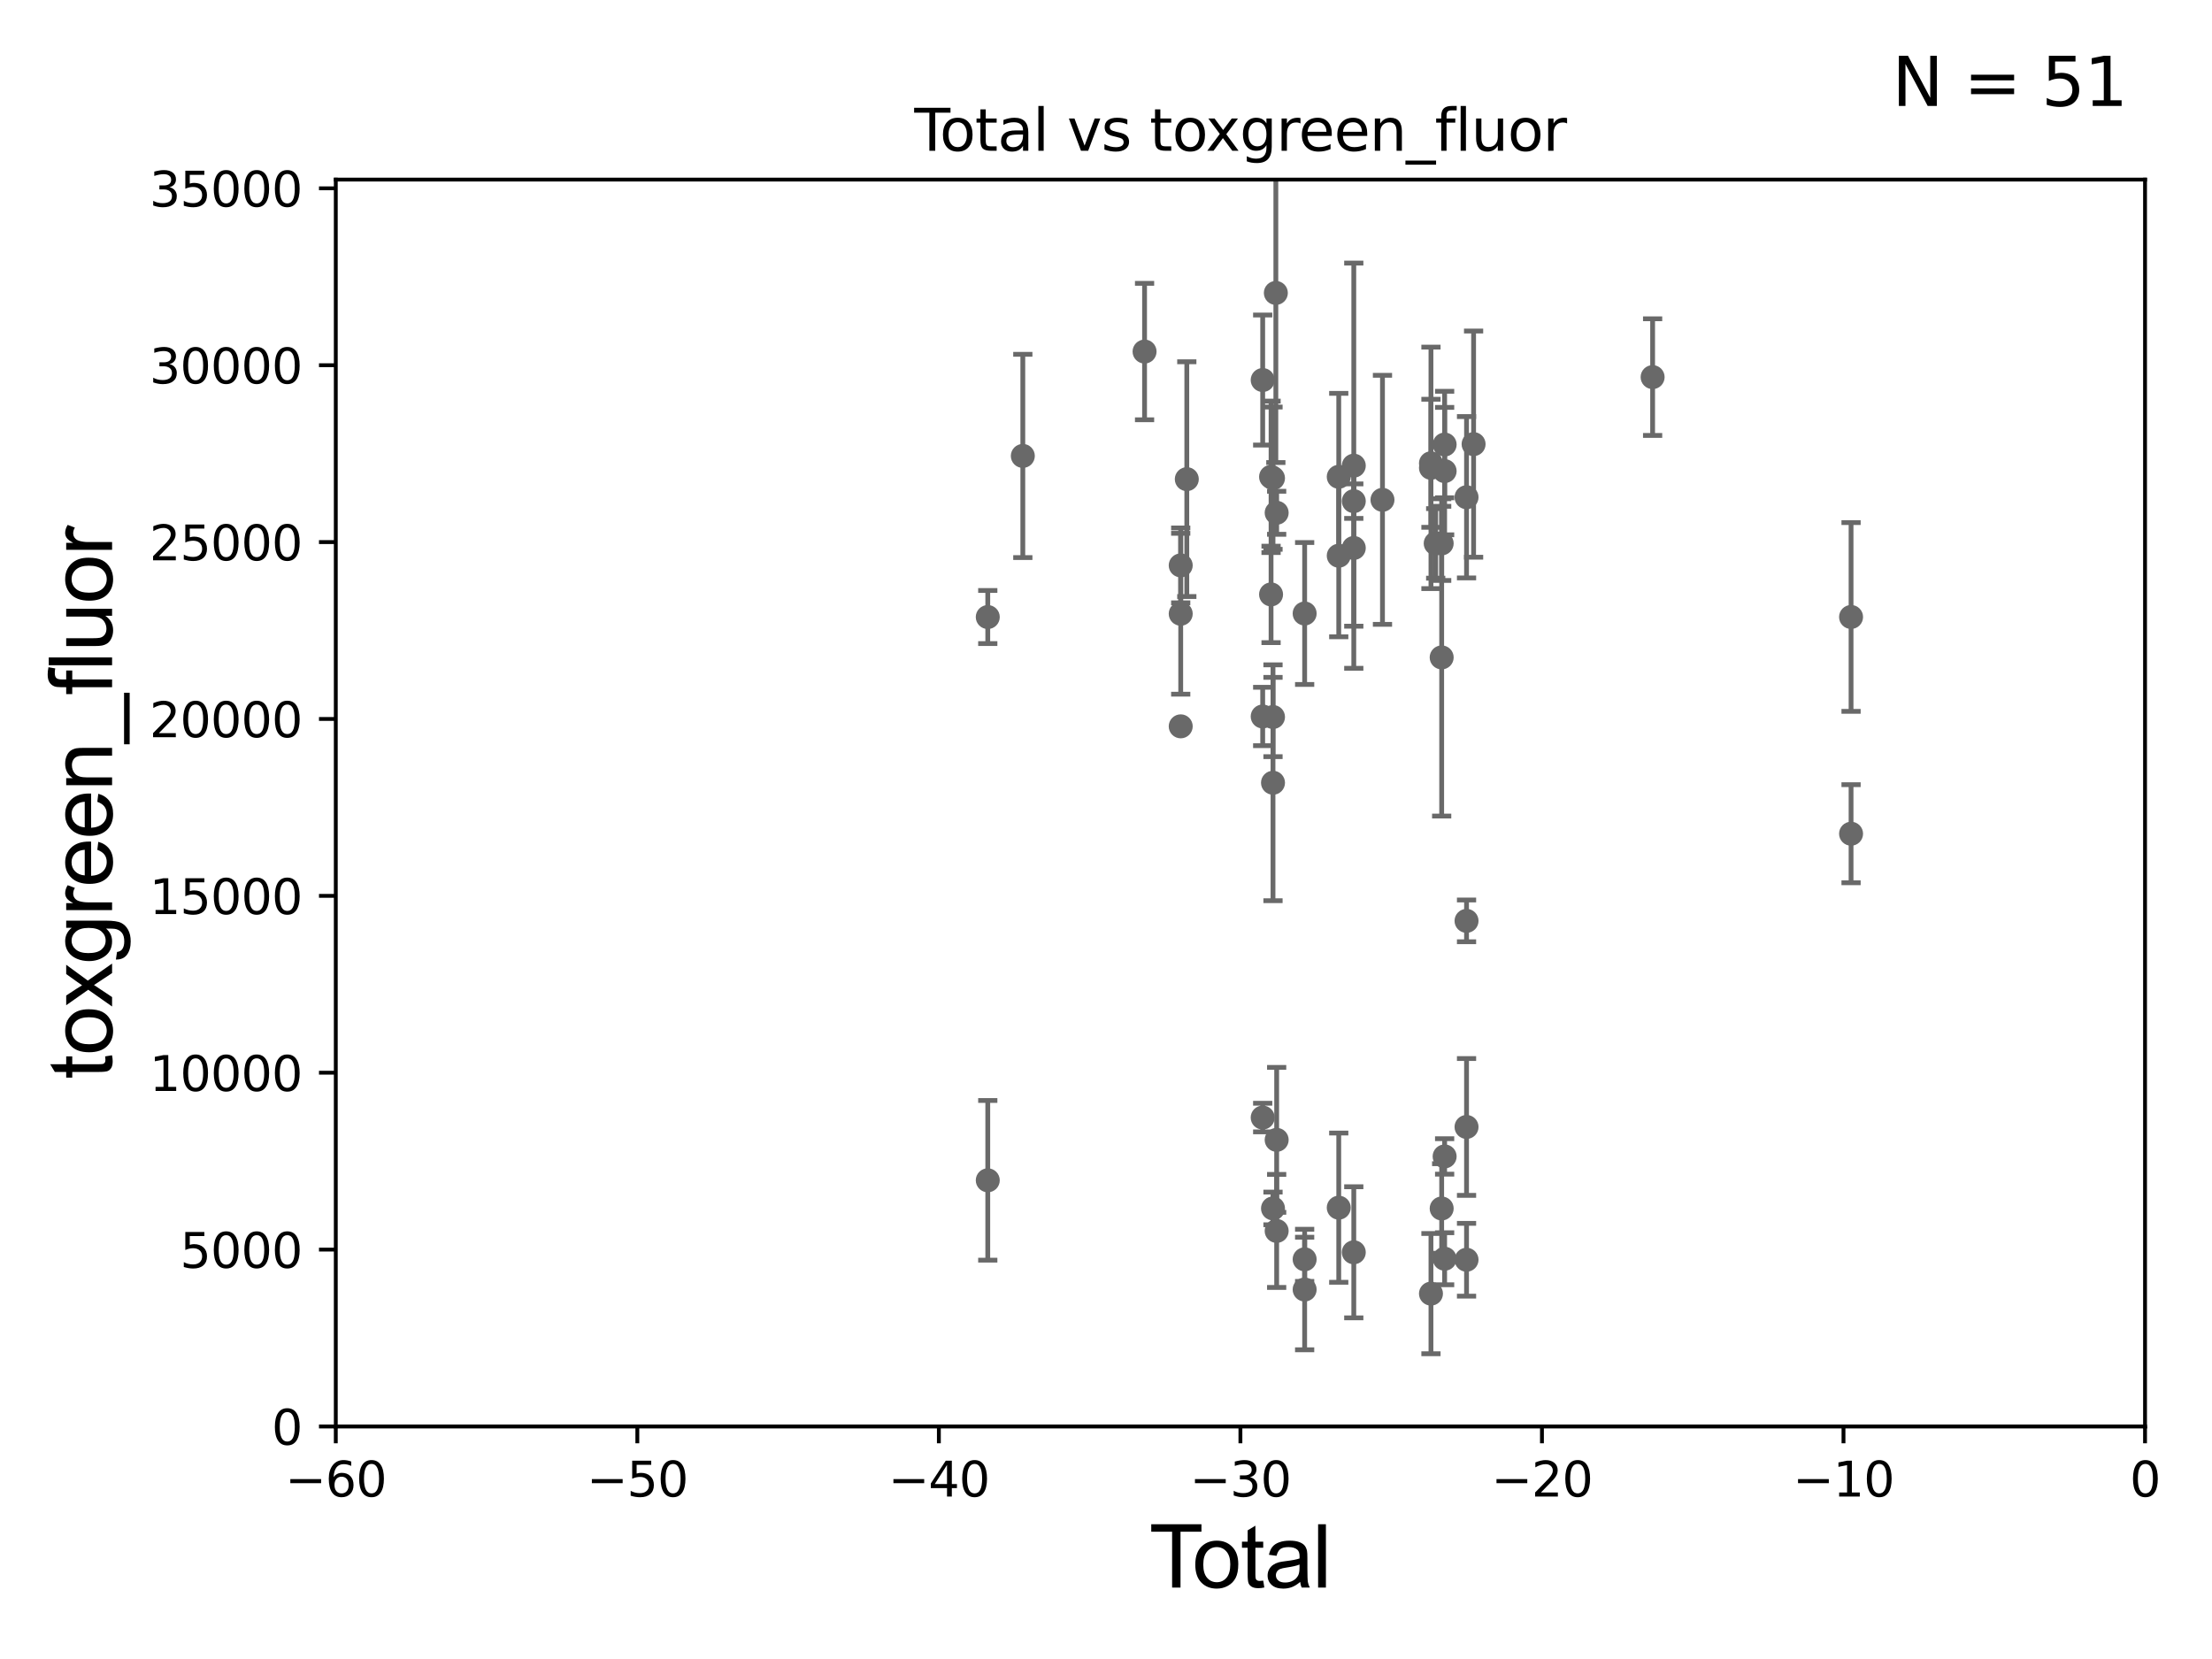 <?xml version="1.0" encoding="utf-8" standalone="no"?>
<!DOCTYPE svg PUBLIC "-//W3C//DTD SVG 1.1//EN"
  "http://www.w3.org/Graphics/SVG/1.1/DTD/svg11.dtd">
<svg xmlns:xlink="http://www.w3.org/1999/xlink" width="460.8pt" height="345.6pt" viewBox="0 0 460.8 345.6" xmlns="http://www.w3.org/2000/svg" version="1.1">
 <defs>
  <style type="text/css">*{stroke-linejoin: round; stroke-linecap: butt}</style>
 </defs>
 <g id="figure_1">
  <g id="patch_1">
   <path d="M 0 345.6 
L 460.8 345.6 
L 460.8 0 
L 0 0 
z
" style="fill: #ffffff"/>
  </g>
  <g id="axes_1">
   <g id="patch_2">
    <path d="M 69.95 297.16 
L 446.85 297.16 
L 446.85 37.411 
L 69.95 37.411 
z
" style="fill: #ffffff"/>
   </g>
   <g id="PathCollection_1">
    <defs>
     <path id="ma285aef05e" d="M 0 1.118 
C 0.297 1.118 0.581 1 0.791 0.791 
C 1 0.581 1.118 0.297 1.118 0 
C 1.118 -0.297 1 -0.581 0.791 -0.791 
C 0.581 -1 0.297 -1.118 0 -1.118 
C -0.297 -1.118 -0.581 -1 -0.791 -0.791 
C -1 -0.581 -1.118 -0.297 -1.118 0 
C -1.118 0.297 -1 0.581 -0.791 0.791 
C -0.581 1 -0.297 1.118 0 1.118 
z
" style="stroke: #696969"/>
    </defs>
    <g clip-path="url(#p8043cc5070)">
     <use xlink:href="#ma285aef05e" x="205.771" y="128.542" style="fill: #696969; stroke: #696969"/>
     <use xlink:href="#ma285aef05e" x="282.018" y="114.153" style="fill: #696969; stroke: #696969"/>
     <use xlink:href="#ma285aef05e" x="282.018" y="97.008" style="fill: #696969; stroke: #696969"/>
     <use xlink:href="#ma285aef05e" x="282.018" y="104.399" style="fill: #696969; stroke: #696969"/>
     <use xlink:href="#ma285aef05e" x="282.018" y="260.876" style="fill: #696969; stroke: #696969"/>
     <use xlink:href="#ma285aef05e" x="287.995" y="104.123" style="fill: #696969; stroke: #696969"/>
     <use xlink:href="#ma285aef05e" x="298.095" y="97.461" style="fill: #696969; stroke: #696969"/>
     <use xlink:href="#ma285aef05e" x="298.095" y="269.485" style="fill: #696969; stroke: #696969"/>
     <use xlink:href="#ma285aef05e" x="298.095" y="96.508" style="fill: #696969; stroke: #696969"/>
     <use xlink:href="#ma285aef05e" x="299.081" y="113.2" style="fill: #696969; stroke: #696969"/>
     <use xlink:href="#ma285aef05e" x="300.327" y="113.199" style="fill: #696969; stroke: #696969"/>
     <use xlink:href="#ma285aef05e" x="278.886" y="99.328" style="fill: #696969; stroke: #696969"/>
     <use xlink:href="#ma285aef05e" x="300.327" y="251.749" style="fill: #696969; stroke: #696969"/>
     <use xlink:href="#ma285aef05e" x="300.943" y="262.218" style="fill: #696969; stroke: #696969"/>
     <use xlink:href="#ma285aef05e" x="300.943" y="240.906" style="fill: #696969; stroke: #696969"/>
     <use xlink:href="#ma285aef05e" x="300.943" y="92.606" style="fill: #696969; stroke: #696969"/>
     <use xlink:href="#ma285aef05e" x="300.943" y="98.139" style="fill: #696969; stroke: #696969"/>
     <use xlink:href="#ma285aef05e" x="305.506" y="103.583" style="fill: #696969; stroke: #696969"/>
     <use xlink:href="#ma285aef05e" x="305.506" y="191.835" style="fill: #696969; stroke: #696969"/>
     <use xlink:href="#ma285aef05e" x="305.506" y="234.765" style="fill: #696969; stroke: #696969"/>
     <use xlink:href="#ma285aef05e" x="305.506" y="262.429" style="fill: #696969; stroke: #696969"/>
     <use xlink:href="#ma285aef05e" x="306.976" y="92.52" style="fill: #696969; stroke: #696969"/>
     <use xlink:href="#ma285aef05e" x="344.271" y="78.559" style="fill: #696969; stroke: #696969"/>
     <use xlink:href="#ma285aef05e" x="300.327" y="136.951" style="fill: #696969; stroke: #696969"/>
     <use xlink:href="#ma285aef05e" x="385.61" y="173.68" style="fill: #696969; stroke: #696969"/>
     <use xlink:href="#ma285aef05e" x="278.886" y="251.58" style="fill: #696969; stroke: #696969"/>
     <use xlink:href="#ma285aef05e" x="271.782" y="268.632" style="fill: #696969; stroke: #696969"/>
     <use xlink:href="#ma285aef05e" x="205.771" y="245.88" style="fill: #696969; stroke: #696969"/>
     <use xlink:href="#ma285aef05e" x="213.072" y="94.978" style="fill: #696969; stroke: #696969"/>
     <use xlink:href="#ma285aef05e" x="238.434" y="73.236" style="fill: #696969; stroke: #696969"/>
     <use xlink:href="#ma285aef05e" x="245.965" y="127.858" style="fill: #696969; stroke: #696969"/>
     <use xlink:href="#ma285aef05e" x="245.965" y="117.781" style="fill: #696969; stroke: #696969"/>
     <use xlink:href="#ma285aef05e" x="245.965" y="151.31" style="fill: #696969; stroke: #696969"/>
     <use xlink:href="#ma285aef05e" x="247.233" y="99.816" style="fill: #696969; stroke: #696969"/>
     <use xlink:href="#ma285aef05e" x="263.042" y="232.809" style="fill: #696969; stroke: #696969"/>
     <use xlink:href="#ma285aef05e" x="263.042" y="79.167" style="fill: #696969; stroke: #696969"/>
     <use xlink:href="#ma285aef05e" x="263.042" y="149.256" style="fill: #696969; stroke: #696969"/>
     <use xlink:href="#ma285aef05e" x="278.886" y="115.767" style="fill: #696969; stroke: #696969"/>
     <use xlink:href="#ma285aef05e" x="264.785" y="99.335" style="fill: #696969; stroke: #696969"/>
     <use xlink:href="#ma285aef05e" x="265.189" y="99.614" style="fill: #696969; stroke: #696969"/>
     <use xlink:href="#ma285aef05e" x="265.189" y="251.735" style="fill: #696969; stroke: #696969"/>
     <use xlink:href="#ma285aef05e" x="265.189" y="163.062" style="fill: #696969; stroke: #696969"/>
     <use xlink:href="#ma285aef05e" x="265.189" y="149.367" style="fill: #696969; stroke: #696969"/>
     <use xlink:href="#ma285aef05e" x="265.782" y="61.025" style="fill: #696969; stroke: #696969"/>
     <use xlink:href="#ma285aef05e" x="265.952" y="106.821" style="fill: #696969; stroke: #696969"/>
     <use xlink:href="#ma285aef05e" x="265.952" y="237.453" style="fill: #696969; stroke: #696969"/>
     <use xlink:href="#ma285aef05e" x="265.952" y="256.425" style="fill: #696969; stroke: #696969"/>
     <use xlink:href="#ma285aef05e" x="271.782" y="127.804" style="fill: #696969; stroke: #696969"/>
     <use xlink:href="#ma285aef05e" x="271.782" y="262.34" style="fill: #696969; stroke: #696969"/>
     <use xlink:href="#ma285aef05e" x="264.785" y="123.829" style="fill: #696969; stroke: #696969"/>
     <use xlink:href="#ma285aef05e" x="385.61" y="128.528" style="fill: #696969; stroke: #696969"/>
    </g>
   </g>
   <g id="matplotlib.axis_1">
    <g id="xtick_1">
     <g id="line2d_1">
      <defs>
       <path id="m00e3fdd14e" d="M 0 0 
L 0 3.5 
" style="stroke: #000000; stroke-width: 0.8"/>
      </defs>
      <g>
       <use xlink:href="#m00e3fdd14e" x="69.95" y="297.16" style="stroke: #000000; stroke-width: 0.8"/>
      </g>
     </g>
     <g id="text_1">
      <!-- −60 -->
      <g transform="translate(59.398 311.758)scale(0.1 -0.1)">
       <defs>
        <path id="DejaVuSans-2212" d="M 678 2272 
L 4684 2272 
L 4684 1741 
L 678 1741 
L 678 2272 
z
" transform="scale(0.016)"/>
        <path id="DejaVuSans-36" d="M 2113 2584 
Q 1688 2584 1439 2293 
Q 1191 2003 1191 1497 
Q 1191 994 1439 701 
Q 1688 409 2113 409 
Q 2538 409 2786 701 
Q 3034 994 3034 1497 
Q 3034 2003 2786 2293 
Q 2538 2584 2113 2584 
z
M 3366 4563 
L 3366 3988 
Q 3128 4100 2886 4159 
Q 2644 4219 2406 4219 
Q 1781 4219 1451 3797 
Q 1122 3375 1075 2522 
Q 1259 2794 1537 2939 
Q 1816 3084 2150 3084 
Q 2853 3084 3261 2657 
Q 3669 2231 3669 1497 
Q 3669 778 3244 343 
Q 2819 -91 2113 -91 
Q 1303 -91 875 529 
Q 447 1150 447 2328 
Q 447 3434 972 4092 
Q 1497 4750 2381 4750 
Q 2619 4750 2861 4703 
Q 3103 4656 3366 4563 
z
" transform="scale(0.016)"/>
        <path id="DejaVuSans-30" d="M 2034 4250 
Q 1547 4250 1301 3770 
Q 1056 3291 1056 2328 
Q 1056 1369 1301 889 
Q 1547 409 2034 409 
Q 2525 409 2770 889 
Q 3016 1369 3016 2328 
Q 3016 3291 2770 3770 
Q 2525 4250 2034 4250 
z
M 2034 4750 
Q 2819 4750 3233 4129 
Q 3647 3509 3647 2328 
Q 3647 1150 3233 529 
Q 2819 -91 2034 -91 
Q 1250 -91 836 529 
Q 422 1150 422 2328 
Q 422 3509 836 4129 
Q 1250 4750 2034 4750 
z
" transform="scale(0.016)"/>
       </defs>
       <use xlink:href="#DejaVuSans-2212"/>
       <use xlink:href="#DejaVuSans-36" x="83.789"/>
       <use xlink:href="#DejaVuSans-30" x="147.412"/>
      </g>
     </g>
    </g>
    <g id="xtick_2">
     <g id="line2d_2">
      <g>
       <use xlink:href="#m00e3fdd14e" x="132.767" y="297.16" style="stroke: #000000; stroke-width: 0.8"/>
      </g>
     </g>
     <g id="text_2">
      <!-- −50 -->
      <g transform="translate(122.214 311.758)scale(0.1 -0.1)">
       <defs>
        <path id="DejaVuSans-35" d="M 691 4666 
L 3169 4666 
L 3169 4134 
L 1269 4134 
L 1269 2991 
Q 1406 3038 1543 3061 
Q 1681 3084 1819 3084 
Q 2600 3084 3056 2656 
Q 3513 2228 3513 1497 
Q 3513 744 3044 326 
Q 2575 -91 1722 -91 
Q 1428 -91 1123 -41 
Q 819 9 494 109 
L 494 744 
Q 775 591 1075 516 
Q 1375 441 1709 441 
Q 2250 441 2565 725 
Q 2881 1009 2881 1497 
Q 2881 1984 2565 2268 
Q 2250 2553 1709 2553 
Q 1456 2553 1204 2497 
Q 953 2441 691 2322 
L 691 4666 
z
" transform="scale(0.016)"/>
       </defs>
       <use xlink:href="#DejaVuSans-2212"/>
       <use xlink:href="#DejaVuSans-35" x="83.789"/>
       <use xlink:href="#DejaVuSans-30" x="147.412"/>
      </g>
     </g>
    </g>
    <g id="xtick_3">
     <g id="line2d_3">
      <g>
       <use xlink:href="#m00e3fdd14e" x="195.583" y="297.16" style="stroke: #000000; stroke-width: 0.8"/>
      </g>
     </g>
     <g id="text_3">
      <!-- −40 -->
      <g transform="translate(185.031 311.758)scale(0.1 -0.1)">
       <defs>
        <path id="DejaVuSans-34" d="M 2419 4116 
L 825 1625 
L 2419 1625 
L 2419 4116 
z
M 2253 4666 
L 3047 4666 
L 3047 1625 
L 3713 1625 
L 3713 1100 
L 3047 1100 
L 3047 0 
L 2419 0 
L 2419 1100 
L 313 1100 
L 313 1709 
L 2253 4666 
z
" transform="scale(0.016)"/>
       </defs>
       <use xlink:href="#DejaVuSans-2212"/>
       <use xlink:href="#DejaVuSans-34" x="83.789"/>
       <use xlink:href="#DejaVuSans-30" x="147.412"/>
      </g>
     </g>
    </g>
    <g id="xtick_4">
     <g id="line2d_4">
      <g>
       <use xlink:href="#m00e3fdd14e" x="258.4" y="297.16" style="stroke: #000000; stroke-width: 0.8"/>
      </g>
     </g>
     <g id="text_4">
      <!-- −30 -->
      <g transform="translate(247.848 311.758)scale(0.1 -0.1)">
       <defs>
        <path id="DejaVuSans-33" d="M 2597 2516 
Q 3050 2419 3304 2112 
Q 3559 1806 3559 1356 
Q 3559 666 3084 287 
Q 2609 -91 1734 -91 
Q 1441 -91 1130 -33 
Q 819 25 488 141 
L 488 750 
Q 750 597 1062 519 
Q 1375 441 1716 441 
Q 2309 441 2620 675 
Q 2931 909 2931 1356 
Q 2931 1769 2642 2001 
Q 2353 2234 1838 2234 
L 1294 2234 
L 1294 2753 
L 1863 2753 
Q 2328 2753 2575 2939 
Q 2822 3125 2822 3475 
Q 2822 3834 2567 4026 
Q 2313 4219 1838 4219 
Q 1578 4219 1281 4162 
Q 984 4106 628 3988 
L 628 4550 
Q 988 4650 1302 4700 
Q 1616 4750 1894 4750 
Q 2613 4750 3031 4423 
Q 3450 4097 3450 3541 
Q 3450 3153 3228 2886 
Q 3006 2619 2597 2516 
z
" transform="scale(0.016)"/>
       </defs>
       <use xlink:href="#DejaVuSans-2212"/>
       <use xlink:href="#DejaVuSans-33" x="83.789"/>
       <use xlink:href="#DejaVuSans-30" x="147.412"/>
      </g>
     </g>
    </g>
    <g id="xtick_5">
     <g id="line2d_5">
      <g>
       <use xlink:href="#m00e3fdd14e" x="321.217" y="297.16" style="stroke: #000000; stroke-width: 0.8"/>
      </g>
     </g>
     <g id="text_5">
      <!-- −20 -->
      <g transform="translate(310.664 311.758)scale(0.1 -0.1)">
       <defs>
        <path id="DejaVuSans-32" d="M 1228 531 
L 3431 531 
L 3431 0 
L 469 0 
L 469 531 
Q 828 903 1448 1529 
Q 2069 2156 2228 2338 
Q 2531 2678 2651 2914 
Q 2772 3150 2772 3378 
Q 2772 3750 2511 3984 
Q 2250 4219 1831 4219 
Q 1534 4219 1204 4116 
Q 875 4013 500 3803 
L 500 4441 
Q 881 4594 1212 4672 
Q 1544 4750 1819 4750 
Q 2544 4750 2975 4387 
Q 3406 4025 3406 3419 
Q 3406 3131 3298 2873 
Q 3191 2616 2906 2266 
Q 2828 2175 2409 1742 
Q 1991 1309 1228 531 
z
" transform="scale(0.016)"/>
       </defs>
       <use xlink:href="#DejaVuSans-2212"/>
       <use xlink:href="#DejaVuSans-32" x="83.789"/>
       <use xlink:href="#DejaVuSans-30" x="147.412"/>
      </g>
     </g>
    </g>
    <g id="xtick_6">
     <g id="line2d_6">
      <g>
       <use xlink:href="#m00e3fdd14e" x="384.033" y="297.16" style="stroke: #000000; stroke-width: 0.8"/>
      </g>
     </g>
     <g id="text_6">
      <!-- −10 -->
      <g transform="translate(373.481 311.758)scale(0.1 -0.1)">
       <defs>
        <path id="DejaVuSans-31" d="M 794 531 
L 1825 531 
L 1825 4091 
L 703 3866 
L 703 4441 
L 1819 4666 
L 2450 4666 
L 2450 531 
L 3481 531 
L 3481 0 
L 794 0 
L 794 531 
z
" transform="scale(0.016)"/>
       </defs>
       <use xlink:href="#DejaVuSans-2212"/>
       <use xlink:href="#DejaVuSans-31" x="83.789"/>
       <use xlink:href="#DejaVuSans-30" x="147.412"/>
      </g>
     </g>
    </g>
    <g id="xtick_7">
     <g id="line2d_7">
      <g>
       <use xlink:href="#m00e3fdd14e" x="446.85" y="297.16" style="stroke: #000000; stroke-width: 0.8"/>
      </g>
     </g>
     <g id="text_7">
      <!-- 0 -->
      <g transform="translate(443.669 311.758)scale(0.1 -0.1)">
       <use xlink:href="#DejaVuSans-30"/>
      </g>
     </g>
    </g>
    <g id="text_8">
     <!-- Total -->
     <g transform="translate(239.395 330.722)scale(0.18 -0.18)">
      <defs>
       <path id="ArialMT-54" d="M 1659 0 
L 1659 4041 
L 150 4041 
L 150 4581 
L 3781 4581 
L 3781 4041 
L 2266 4041 
L 2266 0 
L 1659 0 
z
" transform="scale(0.016)"/>
       <path id="ArialMT-6f" d="M 213 1659 
Q 213 2581 725 3025 
Q 1153 3394 1769 3394 
Q 2453 3394 2887 2945 
Q 3322 2497 3322 1706 
Q 3322 1066 3130 698 
Q 2938 331 2570 128 
Q 2203 -75 1769 -75 
Q 1072 -75 642 372 
Q 213 819 213 1659 
z
M 791 1659 
Q 791 1022 1069 705 
Q 1347 388 1769 388 
Q 2188 388 2466 706 
Q 2744 1025 2744 1678 
Q 2744 2294 2464 2611 
Q 2184 2928 1769 2928 
Q 1347 2928 1069 2612 
Q 791 2297 791 1659 
z
" transform="scale(0.016)"/>
       <path id="ArialMT-74" d="M 1650 503 
L 1731 6 
Q 1494 -44 1306 -44 
Q 1000 -44 831 53 
Q 663 150 594 308 
Q 525 466 525 972 
L 525 2881 
L 113 2881 
L 113 3319 
L 525 3319 
L 525 4141 
L 1084 4478 
L 1084 3319 
L 1650 3319 
L 1650 2881 
L 1084 2881 
L 1084 941 
Q 1084 700 1114 631 
Q 1144 563 1211 522 
Q 1278 481 1403 481 
Q 1497 481 1650 503 
z
" transform="scale(0.016)"/>
       <path id="ArialMT-61" d="M 2588 409 
Q 2275 144 1986 34 
Q 1697 -75 1366 -75 
Q 819 -75 525 192 
Q 231 459 231 875 
Q 231 1119 342 1320 
Q 453 1522 633 1644 
Q 813 1766 1038 1828 
Q 1203 1872 1538 1913 
Q 2219 1994 2541 2106 
Q 2544 2222 2544 2253 
Q 2544 2597 2384 2738 
Q 2169 2928 1744 2928 
Q 1347 2928 1158 2789 
Q 969 2650 878 2297 
L 328 2372 
Q 403 2725 575 2942 
Q 747 3159 1072 3276 
Q 1397 3394 1825 3394 
Q 2250 3394 2515 3294 
Q 2781 3194 2906 3042 
Q 3031 2891 3081 2659 
Q 3109 2516 3109 2141 
L 3109 1391 
Q 3109 606 3145 398 
Q 3181 191 3288 0 
L 2700 0 
Q 2613 175 2588 409 
z
M 2541 1666 
Q 2234 1541 1622 1453 
Q 1275 1403 1131 1340 
Q 988 1278 909 1158 
Q 831 1038 831 891 
Q 831 666 1001 516 
Q 1172 366 1500 366 
Q 1825 366 2078 508 
Q 2331 650 2450 897 
Q 2541 1088 2541 1459 
L 2541 1666 
z
" transform="scale(0.016)"/>
       <path id="ArialMT-6c" d="M 409 0 
L 409 4581 
L 972 4581 
L 972 0 
L 409 0 
z
" transform="scale(0.016)"/>
      </defs>
      <use xlink:href="#ArialMT-54"/>
      <use xlink:href="#ArialMT-6f" x="49.959"/>
      <use xlink:href="#ArialMT-74" x="105.574"/>
      <use xlink:href="#ArialMT-61" x="133.357"/>
      <use xlink:href="#ArialMT-6c" x="188.973"/>
     </g>
    </g>
   </g>
   <g id="matplotlib.axis_2">
    <g id="ytick_1">
     <g id="line2d_8">
      <defs>
       <path id="m978572fb4c" d="M 0 0 
L -3.5 0 
" style="stroke: #000000; stroke-width: 0.8"/>
      </defs>
      <g>
       <use xlink:href="#m978572fb4c" x="69.95" y="297.16" style="stroke: #000000; stroke-width: 0.8"/>
      </g>
     </g>
     <g id="text_9">
      <!-- 0 -->
      <g transform="translate(56.587 300.959)scale(0.1 -0.1)">
       <use xlink:href="#DejaVuSans-30"/>
      </g>
     </g>
    </g>
    <g id="ytick_2">
     <g id="line2d_9">
      <g>
       <use xlink:href="#m978572fb4c" x="69.95" y="260.313" style="stroke: #000000; stroke-width: 0.8"/>
      </g>
     </g>
     <g id="text_10">
      <!-- 5000 -->
      <g transform="translate(37.5 264.112)scale(0.1 -0.1)">
       <use xlink:href="#DejaVuSans-35"/>
       <use xlink:href="#DejaVuSans-30" x="63.623"/>
       <use xlink:href="#DejaVuSans-30" x="127.246"/>
       <use xlink:href="#DejaVuSans-30" x="190.869"/>
      </g>
     </g>
    </g>
    <g id="ytick_3">
     <g id="line2d_10">
      <g>
       <use xlink:href="#m978572fb4c" x="69.95" y="223.467" style="stroke: #000000; stroke-width: 0.8"/>
      </g>
     </g>
     <g id="text_11">
      <!-- 10000 -->
      <g transform="translate(31.137 227.266)scale(0.1 -0.1)">
       <use xlink:href="#DejaVuSans-31"/>
       <use xlink:href="#DejaVuSans-30" x="63.623"/>
       <use xlink:href="#DejaVuSans-30" x="127.246"/>
       <use xlink:href="#DejaVuSans-30" x="190.869"/>
       <use xlink:href="#DejaVuSans-30" x="254.492"/>
      </g>
     </g>
    </g>
    <g id="ytick_4">
     <g id="line2d_11">
      <g>
       <use xlink:href="#m978572fb4c" x="69.95" y="186.62" style="stroke: #000000; stroke-width: 0.8"/>
      </g>
     </g>
     <g id="text_12">
      <!-- 15000 -->
      <g transform="translate(31.137 190.419)scale(0.1 -0.1)">
       <use xlink:href="#DejaVuSans-31"/>
       <use xlink:href="#DejaVuSans-35" x="63.623"/>
       <use xlink:href="#DejaVuSans-30" x="127.246"/>
       <use xlink:href="#DejaVuSans-30" x="190.869"/>
       <use xlink:href="#DejaVuSans-30" x="254.492"/>
      </g>
     </g>
    </g>
    <g id="ytick_5">
     <g id="line2d_12">
      <g>
       <use xlink:href="#m978572fb4c" x="69.95" y="149.773" style="stroke: #000000; stroke-width: 0.8"/>
      </g>
     </g>
     <g id="text_13">
      <!-- 20000 -->
      <g transform="translate(31.137 153.572)scale(0.1 -0.1)">
       <use xlink:href="#DejaVuSans-32"/>
       <use xlink:href="#DejaVuSans-30" x="63.623"/>
       <use xlink:href="#DejaVuSans-30" x="127.246"/>
       <use xlink:href="#DejaVuSans-30" x="190.869"/>
       <use xlink:href="#DejaVuSans-30" x="254.492"/>
      </g>
     </g>
    </g>
    <g id="ytick_6">
     <g id="line2d_13">
      <g>
       <use xlink:href="#m978572fb4c" x="69.95" y="112.926" style="stroke: #000000; stroke-width: 0.8"/>
      </g>
     </g>
     <g id="text_14">
      <!-- 25000 -->
      <g transform="translate(31.137 116.726)scale(0.1 -0.1)">
       <use xlink:href="#DejaVuSans-32"/>
       <use xlink:href="#DejaVuSans-35" x="63.623"/>
       <use xlink:href="#DejaVuSans-30" x="127.246"/>
       <use xlink:href="#DejaVuSans-30" x="190.869"/>
       <use xlink:href="#DejaVuSans-30" x="254.492"/>
      </g>
     </g>
    </g>
    <g id="ytick_7">
     <g id="line2d_14">
      <g>
       <use xlink:href="#m978572fb4c" x="69.95" y="76.08" style="stroke: #000000; stroke-width: 0.8"/>
      </g>
     </g>
     <g id="text_15">
      <!-- 30000 -->
      <g transform="translate(31.137 79.879)scale(0.1 -0.1)">
       <use xlink:href="#DejaVuSans-33"/>
       <use xlink:href="#DejaVuSans-30" x="63.623"/>
       <use xlink:href="#DejaVuSans-30" x="127.246"/>
       <use xlink:href="#DejaVuSans-30" x="190.869"/>
       <use xlink:href="#DejaVuSans-30" x="254.492"/>
      </g>
     </g>
    </g>
    <g id="ytick_8">
     <g id="line2d_15">
      <g>
       <use xlink:href="#m978572fb4c" x="69.95" y="39.233" style="stroke: #000000; stroke-width: 0.8"/>
      </g>
     </g>
     <g id="text_16">
      <!-- 35000 -->
      <g transform="translate(31.137 43.032)scale(0.1 -0.1)">
       <use xlink:href="#DejaVuSans-33"/>
       <use xlink:href="#DejaVuSans-35" x="63.623"/>
       <use xlink:href="#DejaVuSans-30" x="127.246"/>
       <use xlink:href="#DejaVuSans-30" x="190.869"/>
       <use xlink:href="#DejaVuSans-30" x="254.492"/>
      </g>
     </g>
    </g>
    <g id="text_17">
     <!-- toxgreen_fluor -->
     <g transform="translate(23.349 224.818)rotate(-90)scale(0.18 -0.18)">
      <defs>
       <path id="ArialMT-78" d="M 47 0 
L 1259 1725 
L 138 3319 
L 841 3319 
L 1350 2541 
Q 1494 2319 1581 2169 
Q 1719 2375 1834 2534 
L 2394 3319 
L 3066 3319 
L 1919 1756 
L 3153 0 
L 2463 0 
L 1781 1031 
L 1600 1309 
L 728 0 
L 47 0 
z
" transform="scale(0.016)"/>
       <path id="ArialMT-67" d="M 319 -275 
L 866 -356 
Q 900 -609 1056 -725 
Q 1266 -881 1628 -881 
Q 2019 -881 2231 -725 
Q 2444 -569 2519 -288 
Q 2563 -116 2559 434 
Q 2191 0 1641 0 
Q 956 0 581 494 
Q 206 988 206 1678 
Q 206 2153 378 2554 
Q 550 2956 876 3175 
Q 1203 3394 1644 3394 
Q 2231 3394 2613 2919 
L 2613 3319 
L 3131 3319 
L 3131 450 
Q 3131 -325 2973 -648 
Q 2816 -972 2473 -1159 
Q 2131 -1347 1631 -1347 
Q 1038 -1347 672 -1080 
Q 306 -813 319 -275 
z
M 784 1719 
Q 784 1066 1043 766 
Q 1303 466 1694 466 
Q 2081 466 2343 764 
Q 2606 1063 2606 1700 
Q 2606 2309 2336 2618 
Q 2066 2928 1684 2928 
Q 1309 2928 1046 2623 
Q 784 2319 784 1719 
z
" transform="scale(0.016)"/>
       <path id="ArialMT-72" d="M 416 0 
L 416 3319 
L 922 3319 
L 922 2816 
Q 1116 3169 1280 3281 
Q 1444 3394 1641 3394 
Q 1925 3394 2219 3213 
L 2025 2691 
Q 1819 2813 1613 2813 
Q 1428 2813 1281 2702 
Q 1134 2591 1072 2394 
Q 978 2094 978 1738 
L 978 0 
L 416 0 
z
" transform="scale(0.016)"/>
       <path id="ArialMT-65" d="M 2694 1069 
L 3275 997 
Q 3138 488 2766 206 
Q 2394 -75 1816 -75 
Q 1088 -75 661 373 
Q 234 822 234 1631 
Q 234 2469 665 2931 
Q 1097 3394 1784 3394 
Q 2450 3394 2872 2941 
Q 3294 2488 3294 1666 
Q 3294 1616 3291 1516 
L 816 1516 
Q 847 969 1125 678 
Q 1403 388 1819 388 
Q 2128 388 2347 550 
Q 2566 713 2694 1069 
z
M 847 1978 
L 2700 1978 
Q 2663 2397 2488 2606 
Q 2219 2931 1791 2931 
Q 1403 2931 1139 2672 
Q 875 2413 847 1978 
z
" transform="scale(0.016)"/>
       <path id="ArialMT-6e" d="M 422 0 
L 422 3319 
L 928 3319 
L 928 2847 
Q 1294 3394 1984 3394 
Q 2284 3394 2536 3286 
Q 2788 3178 2913 3003 
Q 3038 2828 3088 2588 
Q 3119 2431 3119 2041 
L 3119 0 
L 2556 0 
L 2556 2019 
Q 2556 2363 2490 2533 
Q 2425 2703 2258 2804 
Q 2091 2906 1866 2906 
Q 1506 2906 1245 2678 
Q 984 2450 984 1813 
L 984 0 
L 422 0 
z
" transform="scale(0.016)"/>
       <path id="ArialMT-5f" d="M -97 -1272 
L -97 -866 
L 3631 -866 
L 3631 -1272 
L -97 -1272 
z
" transform="scale(0.016)"/>
       <path id="ArialMT-66" d="M 556 0 
L 556 2881 
L 59 2881 
L 59 3319 
L 556 3319 
L 556 3672 
Q 556 4006 616 4169 
Q 697 4388 901 4523 
Q 1106 4659 1475 4659 
Q 1713 4659 2000 4603 
L 1916 4113 
Q 1741 4144 1584 4144 
Q 1328 4144 1222 4034 
Q 1116 3925 1116 3625 
L 1116 3319 
L 1763 3319 
L 1763 2881 
L 1116 2881 
L 1116 0 
L 556 0 
z
" transform="scale(0.016)"/>
       <path id="ArialMT-75" d="M 2597 0 
L 2597 488 
Q 2209 -75 1544 -75 
Q 1250 -75 995 37 
Q 741 150 617 320 
Q 494 491 444 738 
Q 409 903 409 1263 
L 409 3319 
L 972 3319 
L 972 1478 
Q 972 1038 1006 884 
Q 1059 663 1231 536 
Q 1403 409 1656 409 
Q 1909 409 2131 539 
Q 2353 669 2445 892 
Q 2538 1116 2538 1541 
L 2538 3319 
L 3100 3319 
L 3100 0 
L 2597 0 
z
" transform="scale(0.016)"/>
      </defs>
      <use xlink:href="#ArialMT-74"/>
      <use xlink:href="#ArialMT-6f" x="27.783"/>
      <use xlink:href="#ArialMT-78" x="83.398"/>
      <use xlink:href="#ArialMT-67" x="133.398"/>
      <use xlink:href="#ArialMT-72" x="189.014"/>
      <use xlink:href="#ArialMT-65" x="222.314"/>
      <use xlink:href="#ArialMT-65" x="277.93"/>
      <use xlink:href="#ArialMT-6e" x="333.545"/>
      <use xlink:href="#ArialMT-5f" x="389.16"/>
      <use xlink:href="#ArialMT-66" x="444.775"/>
      <use xlink:href="#ArialMT-6c" x="472.559"/>
      <use xlink:href="#ArialMT-75" x="494.775"/>
      <use xlink:href="#ArialMT-6f" x="550.391"/>
      <use xlink:href="#ArialMT-72" x="606.006"/>
     </g>
    </g>
   </g>
   <g id="LineCollection_1">
    <path d="M 205.771 134.072 
L 205.771 123.012 
" clip-path="url(#p8043cc5070)" style="fill: none; stroke: #696969"/>
    <path d="M 282.018 130.45 
L 282.018 97.856 
" clip-path="url(#p8043cc5070)" style="fill: none; stroke: #696969"/>
    <path d="M 282.018 139.214 
L 282.018 54.803 
" clip-path="url(#p8043cc5070)" style="fill: none; stroke: #696969"/>
    <path d="M 282.018 107.993 
L 282.018 100.805 
" clip-path="url(#p8043cc5070)" style="fill: none; stroke: #696969"/>
    <path d="M 282.018 274.53 
L 282.018 247.222 
" clip-path="url(#p8043cc5070)" style="fill: none; stroke: #696969"/>
    <path d="M 287.995 130.062 
L 287.995 78.185 
" clip-path="url(#p8043cc5070)" style="fill: none; stroke: #696969"/>
    <path d="M 298.095 122.618 
L 298.095 72.305 
" clip-path="url(#p8043cc5070)" style="fill: none; stroke: #696969"/>
    <path d="M 298.095 282.011 
L 298.095 256.959 
" clip-path="url(#p8043cc5070)" style="fill: none; stroke: #696969"/>
    <path d="M 298.095 109.846 
L 298.095 83.17 
" clip-path="url(#p8043cc5070)" style="fill: none; stroke: #696969"/>
    <path d="M 299.081 120.445 
L 299.081 105.956 
" clip-path="url(#p8043cc5070)" style="fill: none; stroke: #696969"/>
    <path d="M 300.327 120.924 
L 300.327 105.473 
" clip-path="url(#p8043cc5070)" style="fill: none; stroke: #696969"/>
    <path d="M 278.886 116.714 
L 278.886 81.941 
" clip-path="url(#p8043cc5070)" style="fill: none; stroke: #696969"/>
    <path d="M 300.327 261.079 
L 300.327 242.419 
" clip-path="url(#p8043cc5070)" style="fill: none; stroke: #696969"/>
    <path d="M 300.943 267.638 
L 300.943 256.798 
" clip-path="url(#p8043cc5070)" style="fill: none; stroke: #696969"/>
    <path d="M 300.943 244.596 
L 300.943 237.215 
" clip-path="url(#p8043cc5070)" style="fill: none; stroke: #696969"/>
    <path d="M 300.943 103.699 
L 300.943 81.513 
" clip-path="url(#p8043cc5070)" style="fill: none; stroke: #696969"/>
    <path d="M 300.943 111.411 
L 300.943 84.868 
" clip-path="url(#p8043cc5070)" style="fill: none; stroke: #696969"/>
    <path d="M 305.506 120.391 
L 305.506 86.776 
" clip-path="url(#p8043cc5070)" style="fill: none; stroke: #696969"/>
    <path d="M 305.506 196.186 
L 305.506 187.485 
" clip-path="url(#p8043cc5070)" style="fill: none; stroke: #696969"/>
    <path d="M 305.506 249.017 
L 305.506 220.513 
" clip-path="url(#p8043cc5070)" style="fill: none; stroke: #696969"/>
    <path d="M 305.506 270.011 
L 305.506 254.847 
" clip-path="url(#p8043cc5070)" style="fill: none; stroke: #696969"/>
    <path d="M 306.976 116.081 
L 306.976 68.96 
" clip-path="url(#p8043cc5070)" style="fill: none; stroke: #696969"/>
    <path d="M 344.271 90.71 
L 344.271 66.407 
" clip-path="url(#p8043cc5070)" style="fill: none; stroke: #696969"/>
    <path d="M 300.327 170 
L 300.327 103.901 
" clip-path="url(#p8043cc5070)" style="fill: none; stroke: #696969"/>
    <path d="M 385.61 183.899 
L 385.61 163.462 
" clip-path="url(#p8043cc5070)" style="fill: none; stroke: #696969"/>
    <path d="M 278.886 267.125 
L 278.886 236.035 
" clip-path="url(#p8043cc5070)" style="fill: none; stroke: #696969"/>
    <path d="M 271.782 281.187 
L 271.782 256.078 
" clip-path="url(#p8043cc5070)" style="fill: none; stroke: #696969"/>
    <path d="M 205.771 262.514 
L 205.771 229.247 
" clip-path="url(#p8043cc5070)" style="fill: none; stroke: #696969"/>
    <path d="M 213.072 116.151 
L 213.072 73.806 
" clip-path="url(#p8043cc5070)" style="fill: none; stroke: #696969"/>
    <path d="M 238.434 87.444 
L 238.434 59.027 
" clip-path="url(#p8043cc5070)" style="fill: none; stroke: #696969"/>
    <path d="M 245.965 144.611 
L 245.965 111.105 
" clip-path="url(#p8043cc5070)" style="fill: none; stroke: #696969"/>
    <path d="M 245.965 125.583 
L 245.965 109.98 
" clip-path="url(#p8043cc5070)" style="fill: none; stroke: #696969"/>
    <path d="M 245.965 151.813 
L 245.965 150.807 
" clip-path="url(#p8043cc5070)" style="fill: none; stroke: #696969"/>
    <path d="M 247.233 124.269 
L 247.233 75.362 
" clip-path="url(#p8043cc5070)" style="fill: none; stroke: #696969"/>
    <path d="M 263.042 235.79 
L 263.042 229.828 
" clip-path="url(#p8043cc5070)" style="fill: none; stroke: #696969"/>
    <path d="M 263.042 92.714 
L 263.042 65.62 
" clip-path="url(#p8043cc5070)" style="fill: none; stroke: #696969"/>
    <path d="M 263.042 155.339 
L 263.042 143.173 
" clip-path="url(#p8043cc5070)" style="fill: none; stroke: #696969"/>
    <path d="M 278.886 132.652 
L 278.886 98.881 
" clip-path="url(#p8043cc5070)" style="fill: none; stroke: #696969"/>
    <path d="M 264.785 115.11 
L 264.785 83.56 
" clip-path="url(#p8043cc5070)" style="fill: none; stroke: #696969"/>
    <path d="M 265.189 114.436 
L 265.189 84.791 
" clip-path="url(#p8043cc5070)" style="fill: none; stroke: #696969"/>
    <path d="M 265.189 255.138 
L 265.189 248.331 
" clip-path="url(#p8043cc5070)" style="fill: none; stroke: #696969"/>
    <path d="M 265.189 187.628 
L 265.189 138.496 
" clip-path="url(#p8043cc5070)" style="fill: none; stroke: #696969"/>
    <path d="M 265.189 157.627 
L 265.189 141.107 
" clip-path="url(#p8043cc5070)" style="fill: none; stroke: #696969"/>
    <path d="M 265.782 96.355 
L 265.782 25.695 
" clip-path="url(#p8043cc5070)" style="fill: none; stroke: #696969"/>
    <path d="M 265.952 111.305 
L 265.952 102.337 
" clip-path="url(#p8043cc5070)" style="fill: none; stroke: #696969"/>
    <path d="M 265.952 252.553 
L 265.952 222.354 
" clip-path="url(#p8043cc5070)" style="fill: none; stroke: #696969"/>
    <path d="M 265.952 268.199 
L 265.952 244.651 
" clip-path="url(#p8043cc5070)" style="fill: none; stroke: #696969"/>
    <path d="M 271.782 142.585 
L 271.782 113.023 
" clip-path="url(#p8043cc5070)" style="fill: none; stroke: #696969"/>
    <path d="M 271.782 266.944 
L 271.782 257.736 
" clip-path="url(#p8043cc5070)" style="fill: none; stroke: #696969"/>
    <path d="M 264.785 133.875 
L 264.785 113.784 
" clip-path="url(#p8043cc5070)" style="fill: none; stroke: #696969"/>
    <path d="M 385.61 148.187 
L 385.61 108.869 
" clip-path="url(#p8043cc5070)" style="fill: none; stroke: #696969"/>
   </g>
   <g id="line2d_16">
    <defs>
     <path id="m37a1de8fb5" d="M 2 0 
L -2 -0 
" style="stroke: #696969"/>
    </defs>
    <g clip-path="url(#p8043cc5070)">
     <use xlink:href="#m37a1de8fb5" x="205.771" y="134.072" style="fill: #696969; stroke: #696969"/>
     <use xlink:href="#m37a1de8fb5" x="282.018" y="130.45" style="fill: #696969; stroke: #696969"/>
     <use xlink:href="#m37a1de8fb5" x="282.018" y="139.214" style="fill: #696969; stroke: #696969"/>
     <use xlink:href="#m37a1de8fb5" x="282.018" y="107.993" style="fill: #696969; stroke: #696969"/>
     <use xlink:href="#m37a1de8fb5" x="282.018" y="274.53" style="fill: #696969; stroke: #696969"/>
     <use xlink:href="#m37a1de8fb5" x="287.995" y="130.062" style="fill: #696969; stroke: #696969"/>
     <use xlink:href="#m37a1de8fb5" x="298.095" y="122.618" style="fill: #696969; stroke: #696969"/>
     <use xlink:href="#m37a1de8fb5" x="298.095" y="282.011" style="fill: #696969; stroke: #696969"/>
     <use xlink:href="#m37a1de8fb5" x="298.095" y="109.846" style="fill: #696969; stroke: #696969"/>
     <use xlink:href="#m37a1de8fb5" x="299.081" y="120.445" style="fill: #696969; stroke: #696969"/>
     <use xlink:href="#m37a1de8fb5" x="300.327" y="120.924" style="fill: #696969; stroke: #696969"/>
     <use xlink:href="#m37a1de8fb5" x="278.886" y="116.714" style="fill: #696969; stroke: #696969"/>
     <use xlink:href="#m37a1de8fb5" x="300.327" y="261.079" style="fill: #696969; stroke: #696969"/>
     <use xlink:href="#m37a1de8fb5" x="300.943" y="267.638" style="fill: #696969; stroke: #696969"/>
     <use xlink:href="#m37a1de8fb5" x="300.943" y="244.596" style="fill: #696969; stroke: #696969"/>
     <use xlink:href="#m37a1de8fb5" x="300.943" y="103.699" style="fill: #696969; stroke: #696969"/>
     <use xlink:href="#m37a1de8fb5" x="300.943" y="111.411" style="fill: #696969; stroke: #696969"/>
     <use xlink:href="#m37a1de8fb5" x="305.506" y="120.391" style="fill: #696969; stroke: #696969"/>
     <use xlink:href="#m37a1de8fb5" x="305.506" y="196.186" style="fill: #696969; stroke: #696969"/>
     <use xlink:href="#m37a1de8fb5" x="305.506" y="249.017" style="fill: #696969; stroke: #696969"/>
     <use xlink:href="#m37a1de8fb5" x="305.506" y="270.011" style="fill: #696969; stroke: #696969"/>
     <use xlink:href="#m37a1de8fb5" x="306.976" y="116.081" style="fill: #696969; stroke: #696969"/>
     <use xlink:href="#m37a1de8fb5" x="344.271" y="90.71" style="fill: #696969; stroke: #696969"/>
     <use xlink:href="#m37a1de8fb5" x="300.327" y="170" style="fill: #696969; stroke: #696969"/>
     <use xlink:href="#m37a1de8fb5" x="385.61" y="183.899" style="fill: #696969; stroke: #696969"/>
     <use xlink:href="#m37a1de8fb5" x="278.886" y="267.125" style="fill: #696969; stroke: #696969"/>
     <use xlink:href="#m37a1de8fb5" x="271.782" y="281.187" style="fill: #696969; stroke: #696969"/>
     <use xlink:href="#m37a1de8fb5" x="205.771" y="262.514" style="fill: #696969; stroke: #696969"/>
     <use xlink:href="#m37a1de8fb5" x="213.072" y="116.151" style="fill: #696969; stroke: #696969"/>
     <use xlink:href="#m37a1de8fb5" x="238.434" y="87.444" style="fill: #696969; stroke: #696969"/>
     <use xlink:href="#m37a1de8fb5" x="245.965" y="144.611" style="fill: #696969; stroke: #696969"/>
     <use xlink:href="#m37a1de8fb5" x="245.965" y="125.583" style="fill: #696969; stroke: #696969"/>
     <use xlink:href="#m37a1de8fb5" x="245.965" y="151.813" style="fill: #696969; stroke: #696969"/>
     <use xlink:href="#m37a1de8fb5" x="247.233" y="124.269" style="fill: #696969; stroke: #696969"/>
     <use xlink:href="#m37a1de8fb5" x="263.042" y="235.79" style="fill: #696969; stroke: #696969"/>
     <use xlink:href="#m37a1de8fb5" x="263.042" y="92.714" style="fill: #696969; stroke: #696969"/>
     <use xlink:href="#m37a1de8fb5" x="263.042" y="155.339" style="fill: #696969; stroke: #696969"/>
     <use xlink:href="#m37a1de8fb5" x="278.886" y="132.652" style="fill: #696969; stroke: #696969"/>
     <use xlink:href="#m37a1de8fb5" x="264.785" y="115.11" style="fill: #696969; stroke: #696969"/>
     <use xlink:href="#m37a1de8fb5" x="265.189" y="114.436" style="fill: #696969; stroke: #696969"/>
     <use xlink:href="#m37a1de8fb5" x="265.189" y="255.138" style="fill: #696969; stroke: #696969"/>
     <use xlink:href="#m37a1de8fb5" x="265.189" y="187.628" style="fill: #696969; stroke: #696969"/>
     <use xlink:href="#m37a1de8fb5" x="265.189" y="157.627" style="fill: #696969; stroke: #696969"/>
     <use xlink:href="#m37a1de8fb5" x="265.782" y="96.355" style="fill: #696969; stroke: #696969"/>
     <use xlink:href="#m37a1de8fb5" x="265.952" y="111.305" style="fill: #696969; stroke: #696969"/>
     <use xlink:href="#m37a1de8fb5" x="265.952" y="252.553" style="fill: #696969; stroke: #696969"/>
     <use xlink:href="#m37a1de8fb5" x="265.952" y="268.199" style="fill: #696969; stroke: #696969"/>
     <use xlink:href="#m37a1de8fb5" x="271.782" y="142.585" style="fill: #696969; stroke: #696969"/>
     <use xlink:href="#m37a1de8fb5" x="271.782" y="266.944" style="fill: #696969; stroke: #696969"/>
     <use xlink:href="#m37a1de8fb5" x="264.785" y="133.875" style="fill: #696969; stroke: #696969"/>
     <use xlink:href="#m37a1de8fb5" x="385.61" y="148.187" style="fill: #696969; stroke: #696969"/>
    </g>
   </g>
   <g id="line2d_17">
    <g clip-path="url(#p8043cc5070)">
     <use xlink:href="#m37a1de8fb5" x="205.771" y="123.012" style="fill: #696969; stroke: #696969"/>
     <use xlink:href="#m37a1de8fb5" x="282.018" y="97.856" style="fill: #696969; stroke: #696969"/>
     <use xlink:href="#m37a1de8fb5" x="282.018" y="54.803" style="fill: #696969; stroke: #696969"/>
     <use xlink:href="#m37a1de8fb5" x="282.018" y="100.805" style="fill: #696969; stroke: #696969"/>
     <use xlink:href="#m37a1de8fb5" x="282.018" y="247.222" style="fill: #696969; stroke: #696969"/>
     <use xlink:href="#m37a1de8fb5" x="287.995" y="78.185" style="fill: #696969; stroke: #696969"/>
     <use xlink:href="#m37a1de8fb5" x="298.095" y="72.305" style="fill: #696969; stroke: #696969"/>
     <use xlink:href="#m37a1de8fb5" x="298.095" y="256.959" style="fill: #696969; stroke: #696969"/>
     <use xlink:href="#m37a1de8fb5" x="298.095" y="83.17" style="fill: #696969; stroke: #696969"/>
     <use xlink:href="#m37a1de8fb5" x="299.081" y="105.956" style="fill: #696969; stroke: #696969"/>
     <use xlink:href="#m37a1de8fb5" x="300.327" y="105.473" style="fill: #696969; stroke: #696969"/>
     <use xlink:href="#m37a1de8fb5" x="278.886" y="81.941" style="fill: #696969; stroke: #696969"/>
     <use xlink:href="#m37a1de8fb5" x="300.327" y="242.419" style="fill: #696969; stroke: #696969"/>
     <use xlink:href="#m37a1de8fb5" x="300.943" y="256.798" style="fill: #696969; stroke: #696969"/>
     <use xlink:href="#m37a1de8fb5" x="300.943" y="237.215" style="fill: #696969; stroke: #696969"/>
     <use xlink:href="#m37a1de8fb5" x="300.943" y="81.513" style="fill: #696969; stroke: #696969"/>
     <use xlink:href="#m37a1de8fb5" x="300.943" y="84.868" style="fill: #696969; stroke: #696969"/>
     <use xlink:href="#m37a1de8fb5" x="305.506" y="86.776" style="fill: #696969; stroke: #696969"/>
     <use xlink:href="#m37a1de8fb5" x="305.506" y="187.485" style="fill: #696969; stroke: #696969"/>
     <use xlink:href="#m37a1de8fb5" x="305.506" y="220.513" style="fill: #696969; stroke: #696969"/>
     <use xlink:href="#m37a1de8fb5" x="305.506" y="254.847" style="fill: #696969; stroke: #696969"/>
     <use xlink:href="#m37a1de8fb5" x="306.976" y="68.96" style="fill: #696969; stroke: #696969"/>
     <use xlink:href="#m37a1de8fb5" x="344.271" y="66.407" style="fill: #696969; stroke: #696969"/>
     <use xlink:href="#m37a1de8fb5" x="300.327" y="103.901" style="fill: #696969; stroke: #696969"/>
     <use xlink:href="#m37a1de8fb5" x="385.61" y="163.462" style="fill: #696969; stroke: #696969"/>
     <use xlink:href="#m37a1de8fb5" x="278.886" y="236.035" style="fill: #696969; stroke: #696969"/>
     <use xlink:href="#m37a1de8fb5" x="271.782" y="256.078" style="fill: #696969; stroke: #696969"/>
     <use xlink:href="#m37a1de8fb5" x="205.771" y="229.247" style="fill: #696969; stroke: #696969"/>
     <use xlink:href="#m37a1de8fb5" x="213.072" y="73.806" style="fill: #696969; stroke: #696969"/>
     <use xlink:href="#m37a1de8fb5" x="238.434" y="59.027" style="fill: #696969; stroke: #696969"/>
     <use xlink:href="#m37a1de8fb5" x="245.965" y="111.105" style="fill: #696969; stroke: #696969"/>
     <use xlink:href="#m37a1de8fb5" x="245.965" y="109.98" style="fill: #696969; stroke: #696969"/>
     <use xlink:href="#m37a1de8fb5" x="245.965" y="150.807" style="fill: #696969; stroke: #696969"/>
     <use xlink:href="#m37a1de8fb5" x="247.233" y="75.362" style="fill: #696969; stroke: #696969"/>
     <use xlink:href="#m37a1de8fb5" x="263.042" y="229.828" style="fill: #696969; stroke: #696969"/>
     <use xlink:href="#m37a1de8fb5" x="263.042" y="65.62" style="fill: #696969; stroke: #696969"/>
     <use xlink:href="#m37a1de8fb5" x="263.042" y="143.173" style="fill: #696969; stroke: #696969"/>
     <use xlink:href="#m37a1de8fb5" x="278.886" y="98.881" style="fill: #696969; stroke: #696969"/>
     <use xlink:href="#m37a1de8fb5" x="264.785" y="83.56" style="fill: #696969; stroke: #696969"/>
     <use xlink:href="#m37a1de8fb5" x="265.189" y="84.791" style="fill: #696969; stroke: #696969"/>
     <use xlink:href="#m37a1de8fb5" x="265.189" y="248.331" style="fill: #696969; stroke: #696969"/>
     <use xlink:href="#m37a1de8fb5" x="265.189" y="138.496" style="fill: #696969; stroke: #696969"/>
     <use xlink:href="#m37a1de8fb5" x="265.189" y="141.107" style="fill: #696969; stroke: #696969"/>
     <use xlink:href="#m37a1de8fb5" x="265.782" y="25.695" style="fill: #696969; stroke: #696969"/>
     <use xlink:href="#m37a1de8fb5" x="265.952" y="102.337" style="fill: #696969; stroke: #696969"/>
     <use xlink:href="#m37a1de8fb5" x="265.952" y="222.354" style="fill: #696969; stroke: #696969"/>
     <use xlink:href="#m37a1de8fb5" x="265.952" y="244.651" style="fill: #696969; stroke: #696969"/>
     <use xlink:href="#m37a1de8fb5" x="271.782" y="113.023" style="fill: #696969; stroke: #696969"/>
     <use xlink:href="#m37a1de8fb5" x="271.782" y="257.736" style="fill: #696969; stroke: #696969"/>
     <use xlink:href="#m37a1de8fb5" x="264.785" y="113.784" style="fill: #696969; stroke: #696969"/>
     <use xlink:href="#m37a1de8fb5" x="385.61" y="108.869" style="fill: #696969; stroke: #696969"/>
    </g>
   </g>
   <g id="line2d_18">
    <defs>
     <path id="m8b88740cbf" d="M 0 2 
C 0.53 2 1.039 1.789 1.414 1.414 
C 1.789 1.039 2 0.53 2 0 
C 2 -0.53 1.789 -1.039 1.414 -1.414 
C 1.039 -1.789 0.53 -2 0 -2 
C -0.53 -2 -1.039 -1.789 -1.414 -1.414 
C -1.789 -1.039 -2 -0.53 -2 0 
C -2 0.53 -1.789 1.039 -1.414 1.414 
C -1.039 1.789 -0.53 2 0 2 
z
" style="stroke: #696969"/>
    </defs>
    <g clip-path="url(#p8043cc5070)">
     <use xlink:href="#m8b88740cbf" x="205.771" y="128.542" style="fill: #696969; stroke: #696969"/>
     <use xlink:href="#m8b88740cbf" x="282.018" y="114.153" style="fill: #696969; stroke: #696969"/>
     <use xlink:href="#m8b88740cbf" x="282.018" y="97.008" style="fill: #696969; stroke: #696969"/>
     <use xlink:href="#m8b88740cbf" x="282.018" y="104.399" style="fill: #696969; stroke: #696969"/>
     <use xlink:href="#m8b88740cbf" x="282.018" y="260.876" style="fill: #696969; stroke: #696969"/>
     <use xlink:href="#m8b88740cbf" x="287.995" y="104.123" style="fill: #696969; stroke: #696969"/>
     <use xlink:href="#m8b88740cbf" x="298.095" y="97.461" style="fill: #696969; stroke: #696969"/>
     <use xlink:href="#m8b88740cbf" x="298.095" y="269.485" style="fill: #696969; stroke: #696969"/>
     <use xlink:href="#m8b88740cbf" x="298.095" y="96.508" style="fill: #696969; stroke: #696969"/>
     <use xlink:href="#m8b88740cbf" x="299.081" y="113.2" style="fill: #696969; stroke: #696969"/>
     <use xlink:href="#m8b88740cbf" x="300.327" y="113.199" style="fill: #696969; stroke: #696969"/>
     <use xlink:href="#m8b88740cbf" x="278.886" y="99.328" style="fill: #696969; stroke: #696969"/>
     <use xlink:href="#m8b88740cbf" x="300.327" y="251.749" style="fill: #696969; stroke: #696969"/>
     <use xlink:href="#m8b88740cbf" x="300.943" y="262.218" style="fill: #696969; stroke: #696969"/>
     <use xlink:href="#m8b88740cbf" x="300.943" y="240.906" style="fill: #696969; stroke: #696969"/>
     <use xlink:href="#m8b88740cbf" x="300.943" y="92.606" style="fill: #696969; stroke: #696969"/>
     <use xlink:href="#m8b88740cbf" x="300.943" y="98.139" style="fill: #696969; stroke: #696969"/>
     <use xlink:href="#m8b88740cbf" x="305.506" y="103.583" style="fill: #696969; stroke: #696969"/>
     <use xlink:href="#m8b88740cbf" x="305.506" y="191.835" style="fill: #696969; stroke: #696969"/>
     <use xlink:href="#m8b88740cbf" x="305.506" y="234.765" style="fill: #696969; stroke: #696969"/>
     <use xlink:href="#m8b88740cbf" x="305.506" y="262.429" style="fill: #696969; stroke: #696969"/>
     <use xlink:href="#m8b88740cbf" x="306.976" y="92.52" style="fill: #696969; stroke: #696969"/>
     <use xlink:href="#m8b88740cbf" x="344.271" y="78.559" style="fill: #696969; stroke: #696969"/>
     <use xlink:href="#m8b88740cbf" x="300.327" y="136.951" style="fill: #696969; stroke: #696969"/>
     <use xlink:href="#m8b88740cbf" x="385.61" y="173.68" style="fill: #696969; stroke: #696969"/>
     <use xlink:href="#m8b88740cbf" x="278.886" y="251.58" style="fill: #696969; stroke: #696969"/>
     <use xlink:href="#m8b88740cbf" x="271.782" y="268.632" style="fill: #696969; stroke: #696969"/>
     <use xlink:href="#m8b88740cbf" x="205.771" y="245.88" style="fill: #696969; stroke: #696969"/>
     <use xlink:href="#m8b88740cbf" x="213.072" y="94.978" style="fill: #696969; stroke: #696969"/>
     <use xlink:href="#m8b88740cbf" x="238.434" y="73.236" style="fill: #696969; stroke: #696969"/>
     <use xlink:href="#m8b88740cbf" x="245.965" y="127.858" style="fill: #696969; stroke: #696969"/>
     <use xlink:href="#m8b88740cbf" x="245.965" y="117.781" style="fill: #696969; stroke: #696969"/>
     <use xlink:href="#m8b88740cbf" x="245.965" y="151.31" style="fill: #696969; stroke: #696969"/>
     <use xlink:href="#m8b88740cbf" x="247.233" y="99.816" style="fill: #696969; stroke: #696969"/>
     <use xlink:href="#m8b88740cbf" x="263.042" y="232.809" style="fill: #696969; stroke: #696969"/>
     <use xlink:href="#m8b88740cbf" x="263.042" y="79.167" style="fill: #696969; stroke: #696969"/>
     <use xlink:href="#m8b88740cbf" x="263.042" y="149.256" style="fill: #696969; stroke: #696969"/>
     <use xlink:href="#m8b88740cbf" x="278.886" y="115.767" style="fill: #696969; stroke: #696969"/>
     <use xlink:href="#m8b88740cbf" x="264.785" y="99.335" style="fill: #696969; stroke: #696969"/>
     <use xlink:href="#m8b88740cbf" x="265.189" y="99.614" style="fill: #696969; stroke: #696969"/>
     <use xlink:href="#m8b88740cbf" x="265.189" y="251.735" style="fill: #696969; stroke: #696969"/>
     <use xlink:href="#m8b88740cbf" x="265.189" y="163.062" style="fill: #696969; stroke: #696969"/>
     <use xlink:href="#m8b88740cbf" x="265.189" y="149.367" style="fill: #696969; stroke: #696969"/>
     <use xlink:href="#m8b88740cbf" x="265.782" y="61.025" style="fill: #696969; stroke: #696969"/>
     <use xlink:href="#m8b88740cbf" x="265.952" y="106.821" style="fill: #696969; stroke: #696969"/>
     <use xlink:href="#m8b88740cbf" x="265.952" y="237.453" style="fill: #696969; stroke: #696969"/>
     <use xlink:href="#m8b88740cbf" x="265.952" y="256.425" style="fill: #696969; stroke: #696969"/>
     <use xlink:href="#m8b88740cbf" x="271.782" y="127.804" style="fill: #696969; stroke: #696969"/>
     <use xlink:href="#m8b88740cbf" x="271.782" y="262.34" style="fill: #696969; stroke: #696969"/>
     <use xlink:href="#m8b88740cbf" x="264.785" y="123.829" style="fill: #696969; stroke: #696969"/>
     <use xlink:href="#m8b88740cbf" x="385.61" y="128.528" style="fill: #696969; stroke: #696969"/>
    </g>
   </g>
   <g id="patch_3">
    <path d="M 69.95 297.16 
L 69.95 37.411 
" style="fill: none; stroke: #000000; stroke-width: 0.8; stroke-linejoin: miter; stroke-linecap: square"/>
   </g>
   <g id="patch_4">
    <path d="M 446.85 297.16 
L 446.85 37.411 
" style="fill: none; stroke: #000000; stroke-width: 0.8; stroke-linejoin: miter; stroke-linecap: square"/>
   </g>
   <g id="patch_5">
    <path d="M 69.95 297.16 
L 446.85 297.16 
" style="fill: none; stroke: #000000; stroke-width: 0.8; stroke-linejoin: miter; stroke-linecap: square"/>
   </g>
   <g id="patch_6">
    <path d="M 69.95 37.411 
L 446.85 37.411 
" style="fill: none; stroke: #000000; stroke-width: 0.8; stroke-linejoin: miter; stroke-linecap: square"/>
   </g>
   <g id="text_18">
    <!-- N = 51 -->
    <g transform="translate(394.162 22.074)scale(0.14 -0.14)">
     <defs>
      <path id="DejaVuSans-4e" d="M 628 4666 
L 1478 4666 
L 3547 763 
L 3547 4666 
L 4159 4666 
L 4159 0 
L 3309 0 
L 1241 3903 
L 1241 0 
L 628 0 
L 628 4666 
z
" transform="scale(0.016)"/>
      <path id="DejaVuSans-20" transform="scale(0.016)"/>
      <path id="DejaVuSans-3d" d="M 678 2906 
L 4684 2906 
L 4684 2381 
L 678 2381 
L 678 2906 
z
M 678 1631 
L 4684 1631 
L 4684 1100 
L 678 1100 
L 678 1631 
z
" transform="scale(0.016)"/>
     </defs>
     <use xlink:href="#DejaVuSans-4e"/>
     <use xlink:href="#DejaVuSans-20" x="74.805"/>
     <use xlink:href="#DejaVuSans-3d" x="106.592"/>
     <use xlink:href="#DejaVuSans-20" x="190.381"/>
     <use xlink:href="#DejaVuSans-35" x="222.168"/>
     <use xlink:href="#DejaVuSans-31" x="285.791"/>
    </g>
   </g>
   <g id="text_19">
    <!-- Total vs toxgreen_fluor -->
    <g transform="translate(190.464 31.411)scale(0.12 -0.12)">
     <defs>
      <path id="DejaVuSans-54" d="M -19 4666 
L 3928 4666 
L 3928 4134 
L 2272 4134 
L 2272 0 
L 1638 0 
L 1638 4134 
L -19 4134 
L -19 4666 
z
" transform="scale(0.016)"/>
      <path id="DejaVuSans-6f" d="M 1959 3097 
Q 1497 3097 1228 2736 
Q 959 2375 959 1747 
Q 959 1119 1226 758 
Q 1494 397 1959 397 
Q 2419 397 2687 759 
Q 2956 1122 2956 1747 
Q 2956 2369 2687 2733 
Q 2419 3097 1959 3097 
z
M 1959 3584 
Q 2709 3584 3137 3096 
Q 3566 2609 3566 1747 
Q 3566 888 3137 398 
Q 2709 -91 1959 -91 
Q 1206 -91 779 398 
Q 353 888 353 1747 
Q 353 2609 779 3096 
Q 1206 3584 1959 3584 
z
" transform="scale(0.016)"/>
      <path id="DejaVuSans-74" d="M 1172 4494 
L 1172 3500 
L 2356 3500 
L 2356 3053 
L 1172 3053 
L 1172 1153 
Q 1172 725 1289 603 
Q 1406 481 1766 481 
L 2356 481 
L 2356 0 
L 1766 0 
Q 1100 0 847 248 
Q 594 497 594 1153 
L 594 3053 
L 172 3053 
L 172 3500 
L 594 3500 
L 594 4494 
L 1172 4494 
z
" transform="scale(0.016)"/>
      <path id="DejaVuSans-61" d="M 2194 1759 
Q 1497 1759 1228 1600 
Q 959 1441 959 1056 
Q 959 750 1161 570 
Q 1363 391 1709 391 
Q 2188 391 2477 730 
Q 2766 1069 2766 1631 
L 2766 1759 
L 2194 1759 
z
M 3341 1997 
L 3341 0 
L 2766 0 
L 2766 531 
Q 2569 213 2275 61 
Q 1981 -91 1556 -91 
Q 1019 -91 701 211 
Q 384 513 384 1019 
Q 384 1609 779 1909 
Q 1175 2209 1959 2209 
L 2766 2209 
L 2766 2266 
Q 2766 2663 2505 2880 
Q 2244 3097 1772 3097 
Q 1472 3097 1187 3025 
Q 903 2953 641 2809 
L 641 3341 
Q 956 3463 1253 3523 
Q 1550 3584 1831 3584 
Q 2591 3584 2966 3190 
Q 3341 2797 3341 1997 
z
" transform="scale(0.016)"/>
      <path id="DejaVuSans-6c" d="M 603 4863 
L 1178 4863 
L 1178 0 
L 603 0 
L 603 4863 
z
" transform="scale(0.016)"/>
      <path id="DejaVuSans-76" d="M 191 3500 
L 800 3500 
L 1894 563 
L 2988 3500 
L 3597 3500 
L 2284 0 
L 1503 0 
L 191 3500 
z
" transform="scale(0.016)"/>
      <path id="DejaVuSans-73" d="M 2834 3397 
L 2834 2853 
Q 2591 2978 2328 3040 
Q 2066 3103 1784 3103 
Q 1356 3103 1142 2972 
Q 928 2841 928 2578 
Q 928 2378 1081 2264 
Q 1234 2150 1697 2047 
L 1894 2003 
Q 2506 1872 2764 1633 
Q 3022 1394 3022 966 
Q 3022 478 2636 193 
Q 2250 -91 1575 -91 
Q 1294 -91 989 -36 
Q 684 19 347 128 
L 347 722 
Q 666 556 975 473 
Q 1284 391 1588 391 
Q 1994 391 2212 530 
Q 2431 669 2431 922 
Q 2431 1156 2273 1281 
Q 2116 1406 1581 1522 
L 1381 1569 
Q 847 1681 609 1914 
Q 372 2147 372 2553 
Q 372 3047 722 3315 
Q 1072 3584 1716 3584 
Q 2034 3584 2315 3537 
Q 2597 3491 2834 3397 
z
" transform="scale(0.016)"/>
      <path id="DejaVuSans-78" d="M 3513 3500 
L 2247 1797 
L 3578 0 
L 2900 0 
L 1881 1375 
L 863 0 
L 184 0 
L 1544 1831 
L 300 3500 
L 978 3500 
L 1906 2253 
L 2834 3500 
L 3513 3500 
z
" transform="scale(0.016)"/>
      <path id="DejaVuSans-67" d="M 2906 1791 
Q 2906 2416 2648 2759 
Q 2391 3103 1925 3103 
Q 1463 3103 1205 2759 
Q 947 2416 947 1791 
Q 947 1169 1205 825 
Q 1463 481 1925 481 
Q 2391 481 2648 825 
Q 2906 1169 2906 1791 
z
M 3481 434 
Q 3481 -459 3084 -895 
Q 2688 -1331 1869 -1331 
Q 1566 -1331 1297 -1286 
Q 1028 -1241 775 -1147 
L 775 -588 
Q 1028 -725 1275 -790 
Q 1522 -856 1778 -856 
Q 2344 -856 2625 -561 
Q 2906 -266 2906 331 
L 2906 616 
Q 2728 306 2450 153 
Q 2172 0 1784 0 
Q 1141 0 747 490 
Q 353 981 353 1791 
Q 353 2603 747 3093 
Q 1141 3584 1784 3584 
Q 2172 3584 2450 3431 
Q 2728 3278 2906 2969 
L 2906 3500 
L 3481 3500 
L 3481 434 
z
" transform="scale(0.016)"/>
      <path id="DejaVuSans-72" d="M 2631 2963 
Q 2534 3019 2420 3045 
Q 2306 3072 2169 3072 
Q 1681 3072 1420 2755 
Q 1159 2438 1159 1844 
L 1159 0 
L 581 0 
L 581 3500 
L 1159 3500 
L 1159 2956 
Q 1341 3275 1631 3429 
Q 1922 3584 2338 3584 
Q 2397 3584 2469 3576 
Q 2541 3569 2628 3553 
L 2631 2963 
z
" transform="scale(0.016)"/>
      <path id="DejaVuSans-65" d="M 3597 1894 
L 3597 1613 
L 953 1613 
Q 991 1019 1311 708 
Q 1631 397 2203 397 
Q 2534 397 2845 478 
Q 3156 559 3463 722 
L 3463 178 
Q 3153 47 2828 -22 
Q 2503 -91 2169 -91 
Q 1331 -91 842 396 
Q 353 884 353 1716 
Q 353 2575 817 3079 
Q 1281 3584 2069 3584 
Q 2775 3584 3186 3129 
Q 3597 2675 3597 1894 
z
M 3022 2063 
Q 3016 2534 2758 2815 
Q 2500 3097 2075 3097 
Q 1594 3097 1305 2825 
Q 1016 2553 972 2059 
L 3022 2063 
z
" transform="scale(0.016)"/>
      <path id="DejaVuSans-6e" d="M 3513 2113 
L 3513 0 
L 2938 0 
L 2938 2094 
Q 2938 2591 2744 2837 
Q 2550 3084 2163 3084 
Q 1697 3084 1428 2787 
Q 1159 2491 1159 1978 
L 1159 0 
L 581 0 
L 581 3500 
L 1159 3500 
L 1159 2956 
Q 1366 3272 1645 3428 
Q 1925 3584 2291 3584 
Q 2894 3584 3203 3211 
Q 3513 2838 3513 2113 
z
" transform="scale(0.016)"/>
      <path id="DejaVuSans-5f" d="M 3263 -1063 
L 3263 -1509 
L -63 -1509 
L -63 -1063 
L 3263 -1063 
z
" transform="scale(0.016)"/>
      <path id="DejaVuSans-66" d="M 2375 4863 
L 2375 4384 
L 1825 4384 
Q 1516 4384 1395 4259 
Q 1275 4134 1275 3809 
L 1275 3500 
L 2222 3500 
L 2222 3053 
L 1275 3053 
L 1275 0 
L 697 0 
L 697 3053 
L 147 3053 
L 147 3500 
L 697 3500 
L 697 3744 
Q 697 4328 969 4595 
Q 1241 4863 1831 4863 
L 2375 4863 
z
" transform="scale(0.016)"/>
      <path id="DejaVuSans-75" d="M 544 1381 
L 544 3500 
L 1119 3500 
L 1119 1403 
Q 1119 906 1312 657 
Q 1506 409 1894 409 
Q 2359 409 2629 706 
Q 2900 1003 2900 1516 
L 2900 3500 
L 3475 3500 
L 3475 0 
L 2900 0 
L 2900 538 
Q 2691 219 2414 64 
Q 2138 -91 1772 -91 
Q 1169 -91 856 284 
Q 544 659 544 1381 
z
M 1991 3584 
L 1991 3584 
z
" transform="scale(0.016)"/>
     </defs>
     <use xlink:href="#DejaVuSans-54"/>
     <use xlink:href="#DejaVuSans-6f" x="44.084"/>
     <use xlink:href="#DejaVuSans-74" x="105.266"/>
     <use xlink:href="#DejaVuSans-61" x="144.475"/>
     <use xlink:href="#DejaVuSans-6c" x="205.754"/>
     <use xlink:href="#DejaVuSans-20" x="233.537"/>
     <use xlink:href="#DejaVuSans-76" x="265.324"/>
     <use xlink:href="#DejaVuSans-73" x="324.504"/>
     <use xlink:href="#DejaVuSans-20" x="376.604"/>
     <use xlink:href="#DejaVuSans-74" x="408.391"/>
     <use xlink:href="#DejaVuSans-6f" x="447.6"/>
     <use xlink:href="#DejaVuSans-78" x="505.656"/>
     <use xlink:href="#DejaVuSans-67" x="564.836"/>
     <use xlink:href="#DejaVuSans-72" x="628.312"/>
     <use xlink:href="#DejaVuSans-65" x="667.176"/>
     <use xlink:href="#DejaVuSans-65" x="728.699"/>
     <use xlink:href="#DejaVuSans-6e" x="790.223"/>
     <use xlink:href="#DejaVuSans-5f" x="853.602"/>
     <use xlink:href="#DejaVuSans-66" x="903.602"/>
     <use xlink:href="#DejaVuSans-6c" x="938.807"/>
     <use xlink:href="#DejaVuSans-75" x="966.59"/>
     <use xlink:href="#DejaVuSans-6f" x="1029.969"/>
     <use xlink:href="#DejaVuSans-72" x="1091.15"/>
    </g>
   </g>
  </g>
 </g>
 <defs>
  <clipPath id="p8043cc5070">
   <rect x="69.95" y="37.411" width="376.9" height="259.749"/>
  </clipPath>
 </defs>
</svg>
